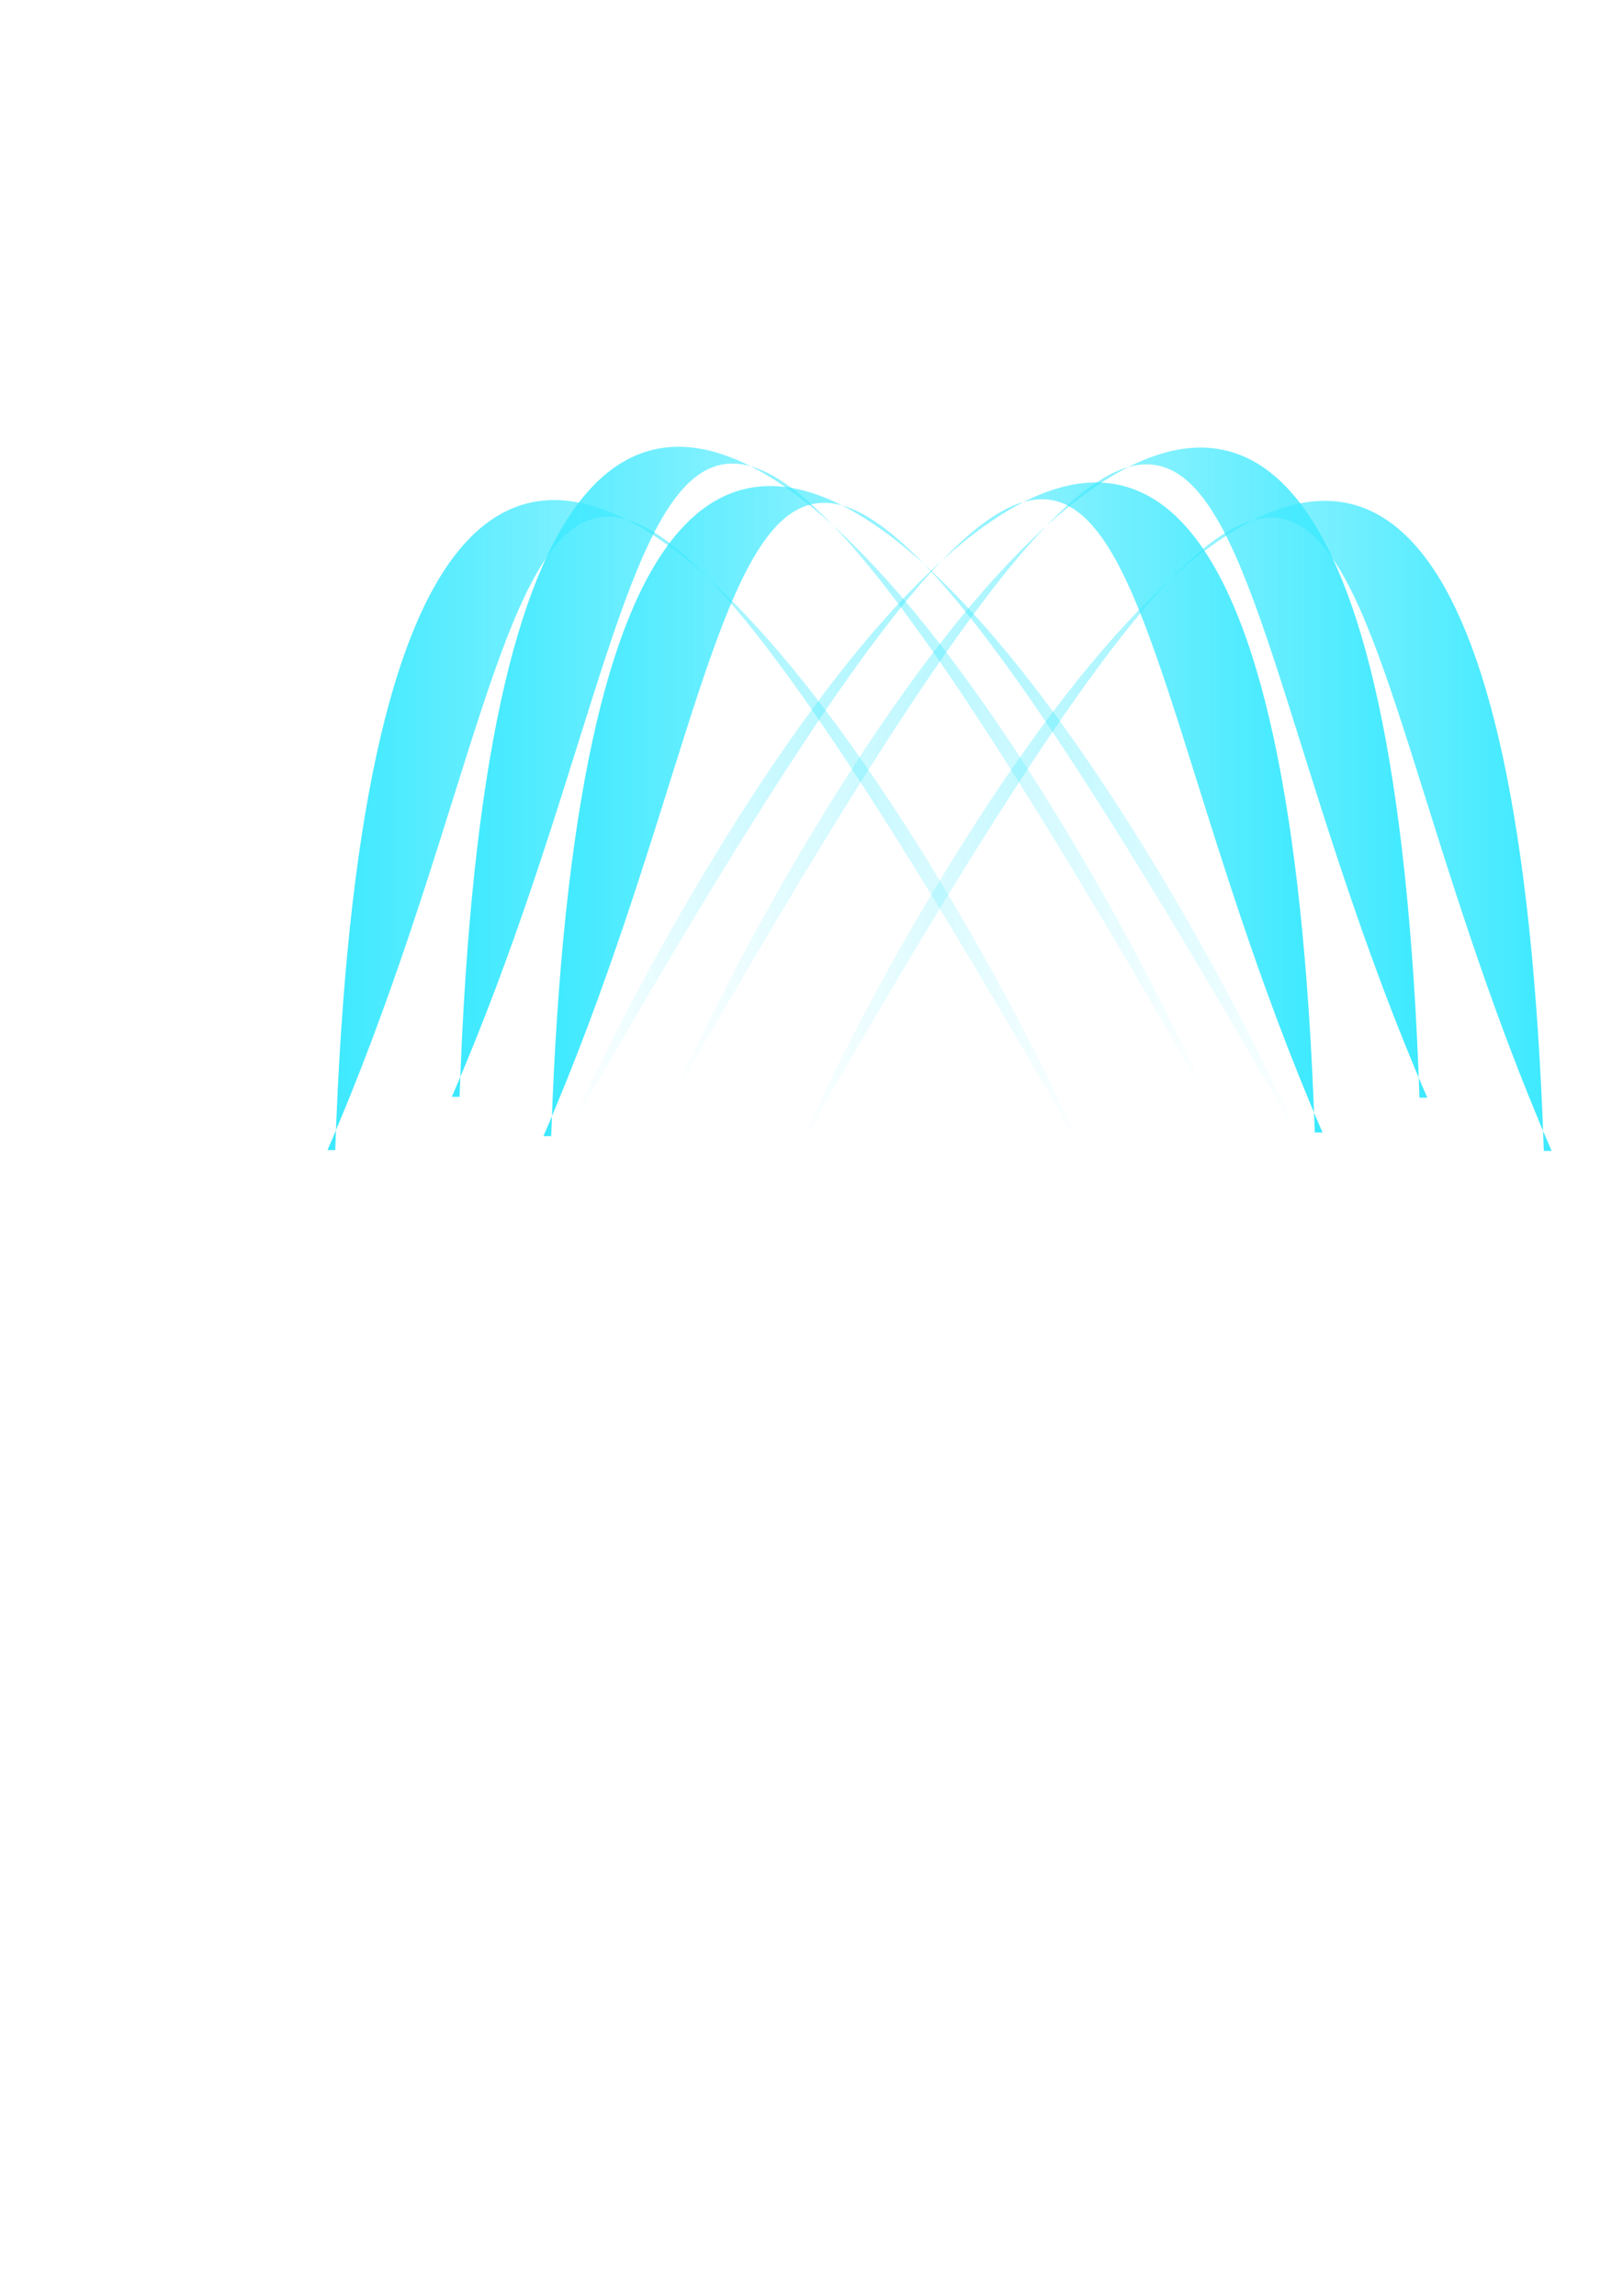 <?xml version="1.0" encoding="UTF-8" standalone="no"?>
<!-- Created with Inkscape (http://www.inkscape.org/) -->

<svg
   xmlns:dc="http://purl.org/dc/elements/1.1/"
   xmlns:cc="http://creativecommons.org/ns#"
   xmlns:rdf="http://www.w3.org/1999/02/22-rdf-syntax-ns#"
   xmlns:svg="http://www.w3.org/2000/svg"
   xmlns="http://www.w3.org/2000/svg"
   xmlns:xlink="http://www.w3.org/1999/xlink"
   xmlns:sodipodi="http://sodipodi.sourceforge.net/DTD/sodipodi-0.dtd"
   xmlns:inkscape="http://www.inkscape.org/namespaces/inkscape"
   width="210mm"
   height="297mm"
   viewBox="0 0 744.094 1052.362"
   id="svg2"
   version="1.1"
   inkscape:version="0.91 r13725"
   sodipodi:docname="mfavicon4.svg">
  <defs
     id="defs4">
    <linearGradient
       inkscape:collect="always"
       id="linearGradient8084">
      <stop
         style="stop-color:#3ce9ff;stop-opacity:1;"
         offset="0"
         id="stop8072" />
      <stop
         style="stop-color:#3ce9ff;stop-opacity:0;"
         offset="1"
         id="stop8074" />
    </linearGradient>
    <linearGradient
       inkscape:collect="always"
       xlink:href="#linearGradient8084"
       id="linearGradient8076"
       x1="122.095"
       y1="480.348"
       x2="469.054"
       y2="480.348"
       gradientUnits="userSpaceOnUse"
       gradientTransform="translate(27.274,-102.31)" />
    <linearGradient
       gradientTransform="translate(84.286,-126.726)"
       inkscape:collect="always"
       xlink:href="#linearGradient8084"
       id="linearGradient8076-6"
       x1="122.095"
       y1="480.348"
       x2="469.054"
       y2="480.348"
       gradientUnits="userSpaceOnUse" />
    <linearGradient
       gradientTransform="translate(126.286,-108.726)"
       inkscape:collect="always"
       xlink:href="#linearGradient8084"
       id="linearGradient8076-1"
       x1="122.095"
       y1="480.348"
       x2="469.054"
       y2="480.348"
       gradientUnits="userSpaceOnUse" />
    <linearGradient
       gradientTransform="matrix(-1,0,0,1,729.208,-110.363)"
       inkscape:collect="always"
       xlink:href="#linearGradient8084"
       id="linearGradient8076-1-0"
       x1="122.095"
       y1="480.348"
       x2="469.054"
       y2="480.348"
       gradientUnits="userSpaceOnUse" />
    <linearGradient
       gradientTransform="matrix(-1,0,0,1,777.208,-126.363)"
       inkscape:collect="always"
       xlink:href="#linearGradient8084"
       id="linearGradient8076-6-8"
       x1="122.095"
       y1="480.348"
       x2="469.054"
       y2="480.348"
       gradientUnits="userSpaceOnUse" />
    <linearGradient
       inkscape:collect="always"
       xlink:href="#linearGradient8084"
       id="linearGradient8193"
       x1="122.095"
       y1="480.348"
       x2="469.054"
       y2="480.348"
       gradientUnits="userSpaceOnUse"
       gradientTransform="translate(27.274,-130.31)" />
    <linearGradient
       inkscape:collect="always"
       xlink:href="#linearGradient8084"
       id="linearGradient8149"
       x1="122.095"
       y1="480.348"
       x2="469.054"
       y2="480.348"
       gradientUnits="userSpaceOnUse"
       gradientTransform="translate(27.274,-130.31)" />
    <linearGradient
       y2="480.348"
       x2="469.054"
       y1="480.348"
       x1="122.095"
       gradientTransform="translate(27.274,-130.31)"
       gradientUnits="userSpaceOnUse"
       id="linearGradient8161"
       xlink:href="#linearGradient8084"
       inkscape:collect="always" />
    <linearGradient
       inkscape:collect="always"
       xlink:href="#linearGradient8084"
       id="linearGradient8222"
       gradientUnits="userSpaceOnUse"
       gradientTransform="matrix(-1,0,0,1,834.22,-101.947)"
       x1="122.095"
       y1="480.348"
       x2="469.054"
       y2="480.348" />
  </defs>
  <sodipodi:namedview
     id="base"
     pagecolor="#ffffff"
     bordercolor="#666666"
     borderopacity="1.0"
     inkscape:pageopacity="0.0"
     inkscape:pageshadow="2"
     inkscape:zoom="0.7"
     inkscape:cx="348.05246"
     inkscape:cy="758.18145"
     inkscape:document-units="px"
     inkscape:current-layer="layer1"
     showgrid="false"
     inkscape:window-width="1366"
     inkscape:window-height="706"
     inkscape:window-x="-8"
     inkscape:window-y="-8"
     inkscape:window-maximized="1" />
  <g
     inkscape:label="Layer 1"
     inkscape:groupmode="layer"
     id="layer1">
    <path
       style="fill:url(#linearGradient8076);fill-opacity:1;fill-rule:evenodd;stroke:none;stroke-width:1px;stroke-linecap:butt;stroke-linejoin:miter;stroke-opacity:1"
       d="m 153.703,527.195 c 20.672,-615.393 298.417,-103.428 342.143,0 -278.676,-487.234 -227.703,-272.206 -345.714,10e-6 z"
       id="path8068"
       inkscape:connector-curvature="0"
       sodipodi:nodetypes="cccc" />
    <path
       style="fill:url(#linearGradient8076-6);fill-opacity:1;fill-rule:evenodd;stroke:none;stroke-width:1px;stroke-linecap:butt;stroke-linejoin:miter;stroke-opacity:1"
       d="m 210.714,502.779 c 20.672,-615.393 298.417,-103.428 342.143,0 -278.676,-487.234 -227.703,-272.206 -345.714,10e-6 z"
       id="path8068-4"
       inkscape:connector-curvature="0"
       sodipodi:nodetypes="cccc" />
    <path
       style="fill:url(#linearGradient8076-1);fill-opacity:1;fill-rule:evenodd;stroke:none;stroke-width:1px;stroke-linecap:butt;stroke-linejoin:miter;stroke-opacity:1"
       d="m 252.714,520.779 c 20.672,-615.393 298.417,-103.428 342.143,0 -278.676,-487.234 -227.703,-272.206 -345.714,10e-6 z"
       id="path8068-6"
       inkscape:connector-curvature="0"
       sodipodi:nodetypes="cccc" />
    <path
       style="fill:url(#linearGradient8222);fill-opacity:1;fill-rule:evenodd;stroke:none;stroke-width:1px;stroke-linecap:butt;stroke-linejoin:miter;stroke-opacity:1"
       d="m 707.792,527.559 c -20.672,-615.393 -298.417,-103.428 -342.143,0 278.676,-487.234 227.703,-272.206 345.714,10e-6 z"
       id="path8068-65"
       inkscape:connector-curvature="0"
       sodipodi:nodetypes="cccc" />
    <path
       style="fill:url(#linearGradient8076-6-8);fill-opacity:1;fill-rule:evenodd;stroke:none;stroke-width:1px;stroke-linecap:butt;stroke-linejoin:miter;stroke-opacity:1"
       d="m 650.78,503.142 c -20.672,-615.393 -298.417,-103.428 -342.143,0 278.676,-487.234 227.703,-272.206 345.714,10e-6 z"
       id="path8068-4-1"
       inkscape:connector-curvature="0"
       sodipodi:nodetypes="cccc" />
    <path
       style="fill:url(#linearGradient8076-1-0);fill-opacity:1;fill-rule:evenodd;stroke:none;stroke-width:1px;stroke-linecap:butt;stroke-linejoin:miter;stroke-opacity:1"
       d="m 602.78,519.142 c -20.672,-615.393 -298.417,-103.428 -342.143,0 278.676,-487.234 227.703,-272.206 345.714,10e-6 z"
       id="path8068-6-2"
       inkscape:connector-curvature="0"
       sodipodi:nodetypes="cccc" />
  </g>
</svg>
